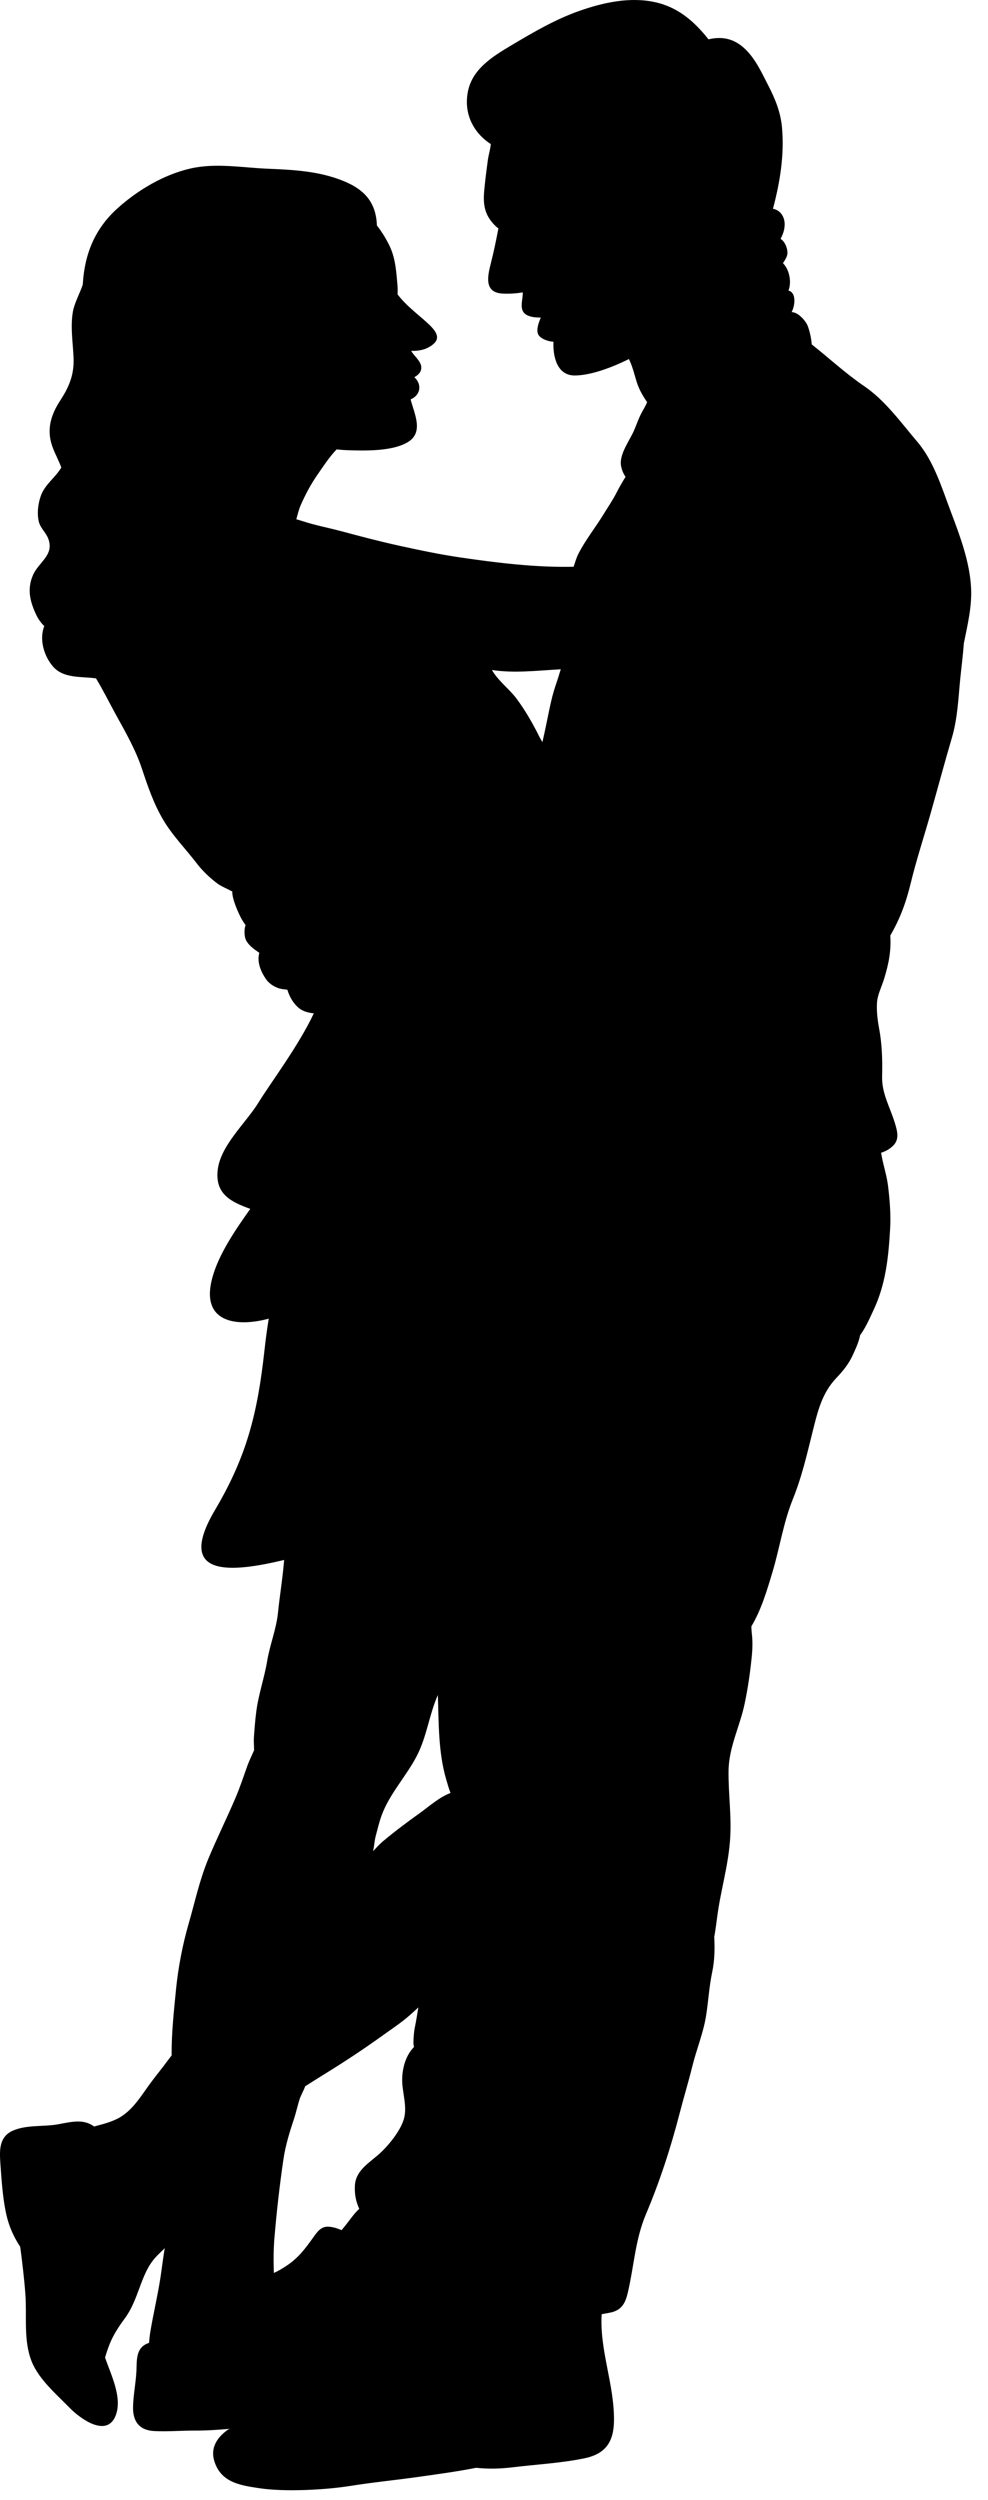 <?xml version="1.0" encoding="UTF-8" standalone="no"?>
<!DOCTYPE svg PUBLIC "-//W3C//DTD SVG 1.1//EN" "http://www.w3.org/Graphics/SVG/1.1/DTD/svg11.dtd">
<svg width="100%" height="100%" viewBox="0 0 51 129" version="1.1" xmlns="http://www.w3.org/2000/svg" xmlns:xlink="http://www.w3.org/1999/xlink" xml:space="preserve" xmlns:serif="http://www.serif.com/" style="fill-rule:evenodd;clip-rule:evenodd;stroke-linejoin:round;stroke-miterlimit:1.414;">
    <g transform="matrix(1,0,0,1,-284.766,-17.427)">
        <g transform="matrix(1,0,0,1,-117,-53)">
            <g transform="matrix(1,0,0,1,446.373,178.918)">
                <path d="M0,-88.566C1.094,-87.82 1.906,-86.676 2.75,-85.686C3.602,-84.683 4.016,-83.298 4.47,-82.097C4.943,-80.841 5.451,-79.503 5.519,-78.157C5.569,-77.183 5.336,-76.239 5.146,-75.291L5.146,-75.289C5.102,-74.677 5.021,-74.064 4.96,-73.462C4.862,-72.451 4.822,-71.418 4.533,-70.433C4.156,-69.154 3.813,-67.868 3.45,-66.585C3.103,-65.353 2.696,-64.127 2.396,-62.884C2.16,-61.912 1.846,-61.066 1.35,-60.215C1.399,-59.436 1.276,-58.782 1.033,-57.989C0.914,-57.595 0.695,-57.174 0.664,-56.765C0.635,-56.335 0.688,-55.868 0.768,-55.444C0.927,-54.605 0.948,-53.779 0.927,-52.927C0.907,-52.058 1.337,-51.358 1.586,-50.539C1.708,-50.132 1.835,-49.707 1.5,-49.373C1.315,-49.191 1.105,-49.075 0.876,-49.006C0.959,-48.445 1.154,-47.897 1.228,-47.336C1.321,-46.591 1.387,-45.781 1.338,-45.031C1.255,-43.6 1.11,-42.211 0.486,-40.89C0.306,-40.509 0.088,-39.991 -0.208,-39.591C-0.271,-39.23 -0.489,-38.783 -0.58,-38.58C-0.78,-38.129 -1.085,-37.747 -1.433,-37.385C-2.187,-36.595 -2.406,-35.628 -2.66,-34.613C-2.958,-33.416 -3.219,-32.271 -3.685,-31.118C-4.179,-29.89 -4.361,-28.591 -4.742,-27.333C-5.025,-26.392 -5.311,-25.418 -5.822,-24.564C-5.816,-24.432 -5.813,-24.3 -5.796,-24.177C-5.755,-23.805 -5.761,-23.453 -5.794,-23.082C-5.877,-22.234 -5.995,-21.397 -6.171,-20.563C-6.419,-19.386 -6.992,-18.317 -7,-17.091C-7.012,-15.882 -6.829,-14.715 -6.925,-13.503C-7.026,-12.161 -7.415,-10.897 -7.586,-9.569C-7.632,-9.213 -7.678,-8.874 -7.738,-8.538C-7.707,-7.928 -7.717,-7.32 -7.845,-6.717C-8.005,-5.957 -8.04,-5.2 -8.165,-4.437C-8.307,-3.569 -8.659,-2.721 -8.869,-1.864C-9.07,-1.054 -9.313,-0.253 -9.522,0.554C-9.979,2.328 -10.552,4.089 -11.268,5.781C-11.817,7.086 -11.879,8.439 -12.193,9.791C-12.325,10.359 -12.509,10.742 -13.153,10.858C-13.286,10.883 -13.417,10.907 -13.549,10.93C-13.663,12.79 -12.896,14.542 -12.913,16.418C-12.924,17.461 -13.3,18.125 -14.411,18.361C-15.627,18.617 -16.919,18.681 -18.153,18.832C-18.81,18.912 -19.423,18.921 -20.029,18.857C-20.976,19.044 -21.926,19.173 -22.886,19.309C-24.181,19.495 -25.26,19.591 -26.55,19.796C-27.845,20.002 -29.93,20.106 -31.216,19.911C-32.192,19.764 -33.178,19.625 -33.532,18.55C-33.781,17.799 -33.366,17.24 -32.778,16.847C-33.373,16.9 -33.965,16.939 -34.563,16.937C-35.259,16.934 -35.975,16.999 -36.666,16.96C-37.442,16.914 -37.753,16.432 -37.739,15.725C-37.727,15.03 -37.564,14.349 -37.558,13.647C-37.551,13.036 -37.467,12.588 -36.914,12.41C-36.897,12.204 -36.874,11.996 -36.839,11.788C-36.684,10.871 -36.466,9.966 -36.324,9.034C-36.253,8.572 -36.2,8.117 -36.126,7.658C-36.121,7.62 -36.109,7.574 -36.097,7.522C-36.266,7.683 -36.438,7.841 -36.592,8.013C-36.998,8.462 -37.217,9.06 -37.421,9.612C-37.608,10.119 -37.818,10.673 -38.145,11.12C-38.465,11.556 -38.749,11.973 -38.948,12.476C-39.04,12.705 -39.116,12.934 -39.184,13.169C-38.879,14.055 -38.29,15.214 -38.625,16.13C-39.071,17.352 -40.478,16.312 -41.015,15.761C-41.708,15.05 -42.594,14.301 -42.968,13.38C-43.406,12.296 -43.214,11.055 -43.296,9.916C-43.355,9.096 -43.456,8.273 -43.563,7.453C-43.935,6.89 -44.182,6.302 -44.316,5.622C-44.473,4.833 -44.526,4.023 -44.582,3.223C-44.628,2.549 -44.694,1.79 -43.943,1.459C-43.228,1.142 -42.335,1.27 -41.571,1.124C-40.83,0.981 -40.275,0.861 -39.749,1.244C-39.343,1.134 -38.94,1.04 -38.547,0.843C-37.745,0.44 -37.291,-0.402 -36.78,-1.077C-36.513,-1.429 -36.233,-1.774 -35.97,-2.132C-35.912,-2.209 -35.833,-2.313 -35.746,-2.426C-35.76,-3.552 -35.628,-4.731 -35.519,-5.851C-35.407,-6.967 -35.18,-8.151 -34.866,-9.232C-34.545,-10.344 -34.304,-11.481 -33.859,-12.555C-33.418,-13.622 -32.902,-14.654 -32.451,-15.714C-32.219,-16.255 -32.034,-16.823 -31.835,-17.377C-31.744,-17.631 -31.606,-17.904 -31.49,-18.175C-31.497,-18.428 -31.511,-18.683 -31.503,-18.796C-31.47,-19.261 -31.438,-19.72 -31.376,-20.183C-31.261,-21.062 -30.962,-21.905 -30.817,-22.771C-30.678,-23.615 -30.345,-24.411 -30.257,-25.274C-30.171,-26.122 -30.029,-26.971 -29.957,-27.806C-29.952,-27.87 -29.946,-27.931 -29.938,-27.992C-32.533,-27.372 -35.636,-26.982 -33.499,-30.587C-31.848,-33.375 -31.308,-35.615 -30.956,-38.803C-30.895,-39.359 -30.823,-39.904 -30.735,-40.443C-32.465,-39.977 -34.314,-40.27 -33.624,-42.637C-33.289,-43.792 -32.491,-44.98 -31.688,-46.108C-32.641,-46.457 -33.471,-46.835 -33.378,-48.03C-33.279,-49.346 -31.926,-50.512 -31.25,-51.617C-30.663,-52.576 -29.188,-54.531 -28.409,-56.197C-28.707,-56.233 -28.994,-56.298 -29.236,-56.52C-29.489,-56.753 -29.675,-57.081 -29.772,-57.417C-29.938,-57.439 -30.119,-57.454 -30.23,-57.495C-30.495,-57.594 -30.725,-57.74 -30.88,-57.968C-31.153,-58.366 -31.351,-58.861 -31.222,-59.323C-31.49,-59.503 -31.769,-59.704 -31.906,-59.971C-31.994,-60.142 -32.02,-60.515 -31.93,-60.751C-32.031,-60.887 -32.115,-61.025 -32.175,-61.14C-32.31,-61.404 -32.629,-62.091 -32.617,-62.485C-32.888,-62.632 -33.204,-62.76 -33.382,-62.895C-33.76,-63.178 -34.158,-63.552 -34.439,-63.923C-35.023,-64.686 -35.72,-65.388 -36.2,-66.215C-36.686,-67.047 -36.985,-67.933 -37.286,-68.837C-37.614,-69.819 -38.121,-70.694 -38.62,-71.602C-38.966,-72.233 -39.282,-72.873 -39.651,-73.484C-40.427,-73.593 -41.33,-73.464 -41.88,-74.106C-42.34,-74.644 -42.593,-75.505 -42.321,-76.181C-42.484,-76.342 -42.622,-76.526 -42.727,-76.743C-43.052,-77.427 -43.221,-78.07 -42.912,-78.797C-42.619,-79.49 -41.802,-79.829 -42.111,-80.681C-42.229,-81.007 -42.518,-81.229 -42.603,-81.57C-42.706,-81.988 -42.642,-82.517 -42.494,-82.919C-42.28,-83.501 -41.742,-83.852 -41.443,-84.363C-41.577,-84.742 -41.784,-85.096 -41.914,-85.476C-42.21,-86.336 -41.979,-87.085 -41.5,-87.82C-41.028,-88.544 -40.773,-89.17 -40.81,-90.033C-40.844,-90.827 -40.979,-91.61 -40.846,-92.397C-40.776,-92.828 -40.498,-93.329 -40.335,-93.799C-40.335,-93.818 -40.334,-93.841 -40.331,-93.861C-40.236,-95.376 -39.717,-96.685 -38.541,-97.741C-37.512,-98.669 -36.162,-99.481 -34.773,-99.796C-33.48,-100.092 -32.128,-99.842 -30.82,-99.786C-29.491,-99.729 -28.188,-99.67 -26.94,-99.176C-25.735,-98.702 -25.196,-98.003 -25.15,-96.853C-24.876,-96.512 -24.614,-96.057 -24.473,-95.747C-24.189,-95.127 -24.15,-94.449 -24.091,-93.789C-24.078,-93.653 -24.076,-93.478 -24.085,-93.3C-23.103,-92.012 -21.214,-91.29 -22.457,-90.581C-22.743,-90.418 -23.063,-90.376 -23.385,-90.384C-23.216,-90.107 -22.896,-89.868 -22.862,-89.57C-22.836,-89.326 -22.999,-89.141 -23.219,-89.028C-22.793,-88.63 -22.92,-88.084 -23.412,-87.882C-23.211,-87.113 -22.715,-86.169 -23.573,-85.665C-24.361,-85.202 -25.716,-85.23 -26.611,-85.256C-26.82,-85.263 -27.026,-85.278 -27.229,-85.3C-27.593,-84.931 -27.918,-84.426 -28.2,-84.022C-28.556,-83.515 -28.836,-82.987 -29.086,-82.42C-29.19,-82.178 -29.244,-81.934 -29.312,-81.694C-29.193,-81.663 -29.072,-81.625 -28.951,-81.586C-28.325,-81.381 -27.677,-81.261 -27.04,-81.092C-26.036,-80.823 -25.042,-80.559 -24.021,-80.335C-22.985,-80.107 -21.904,-79.879 -20.857,-79.726C-18.947,-79.446 -16.955,-79.201 -14.998,-79.244C-14.921,-79.466 -14.854,-79.703 -14.769,-79.876C-14.386,-80.634 -13.868,-81.268 -13.431,-81.986C-13.209,-82.349 -12.982,-82.675 -12.787,-83.057C-12.654,-83.319 -12.505,-83.58 -12.317,-83.882C-12.44,-84.065 -12.523,-84.271 -12.555,-84.487C-12.633,-85.082 -12.098,-85.762 -11.867,-86.303C-11.748,-86.585 -11.647,-86.884 -11.505,-87.157C-11.418,-87.324 -11.283,-87.532 -11.204,-87.737C-11.419,-88.055 -11.611,-88.374 -11.736,-88.765C-11.832,-89.058 -11.951,-89.582 -12.143,-89.963C-12.272,-89.897 -12.411,-89.835 -12.543,-89.773C-13.213,-89.465 -14.217,-89.104 -14.967,-89.115C-15.866,-89.13 -16.073,-90.126 -16.037,-90.853C-16.333,-90.875 -16.725,-91.011 -16.832,-91.25C-16.929,-91.468 -16.809,-91.84 -16.689,-92.104C-17.06,-92.101 -17.538,-92.154 -17.647,-92.508C-17.732,-92.786 -17.613,-93.099 -17.623,-93.404C-17.964,-93.343 -18.313,-93.326 -18.655,-93.341C-19.644,-93.39 -19.433,-94.254 -19.268,-94.911C-19.117,-95.5 -18.995,-96.103 -18.88,-96.701C-19.052,-96.831 -19.207,-97.008 -19.307,-97.15C-19.751,-97.777 -19.633,-98.436 -19.561,-99.154C-19.522,-99.511 -19.471,-99.867 -19.426,-100.224C-19.39,-100.489 -19.298,-100.777 -19.272,-101.056C-20.183,-101.648 -20.66,-102.618 -20.463,-103.722C-20.244,-104.932 -19.184,-105.572 -18.174,-106.175C-17.066,-106.832 -15.956,-107.483 -14.729,-107.919C-13.483,-108.36 -12.084,-108.672 -10.762,-108.372C-9.568,-108.101 -8.744,-107.353 -8.034,-106.461C-7.47,-106.595 -6.905,-106.553 -6.372,-106.155C-5.696,-105.647 -5.326,-104.813 -4.957,-104.096C-4.59,-103.387 -4.306,-102.688 -4.239,-101.895C-4.115,-100.476 -4.346,-99.084 -4.707,-97.717C-4.329,-97.651 -4.103,-97.304 -4.103,-96.924C-4.102,-96.637 -4.191,-96.401 -4.313,-96.164C-4.062,-96.015 -3.919,-95.585 -3.97,-95.344C-4.003,-95.198 -4.095,-95.052 -4.192,-94.911C-3.867,-94.591 -3.728,-93.946 -3.908,-93.495C-3.524,-93.411 -3.537,-92.795 -3.743,-92.384C-3.399,-92.385 -3.004,-91.914 -2.915,-91.676C-2.829,-91.459 -2.728,-91.065 -2.707,-90.72C-1.8,-90.002 -0.964,-89.223 0,-88.566M-29.853,8.455C-29.216,8.042 -28.865,7.567 -28.438,6.969C-28.238,6.692 -28.048,6.405 -27.673,6.414C-27.454,6.419 -27.193,6.497 -26.972,6.594C-26.929,6.538 -26.887,6.486 -26.845,6.434C-26.597,6.142 -26.363,5.768 -26.063,5.492C-26.224,5.139 -26.312,4.771 -26.288,4.301C-26.253,3.55 -25.615,3.164 -25.079,2.702C-24.585,2.276 -23.936,1.475 -23.76,0.861C-23.563,0.17 -23.871,-0.553 -23.846,-1.247C-23.827,-1.814 -23.655,-2.434 -23.236,-2.857C-23.257,-2.937 -23.268,-3.019 -23.266,-3.103C-23.259,-3.373 -23.242,-3.639 -23.186,-3.907C-23.116,-4.239 -23.07,-4.57 -23.012,-4.902C-23.177,-4.743 -23.343,-4.597 -23.474,-4.482C-23.908,-4.104 -24.336,-3.823 -24.802,-3.49C-25.826,-2.753 -26.747,-2.146 -27.753,-1.523C-28.125,-1.292 -28.491,-1.063 -28.855,-0.83C-28.928,-0.617 -29.072,-0.372 -29.139,-0.172C-29.25,0.173 -29.324,0.53 -29.438,0.874C-29.664,1.55 -29.876,2.246 -29.978,2.948C-30.177,4.314 -30.325,5.617 -30.44,6.983C-30.49,7.575 -30.492,8.196 -30.471,8.802C-30.256,8.71 -30.06,8.588 -29.853,8.455M-24.825,-13.485C-24.216,-13.994 -23.593,-14.461 -22.942,-14.925C-22.498,-15.243 -21.922,-15.759 -21.351,-15.966C-21.442,-16.2 -21.513,-16.452 -21.577,-16.674C-21.984,-18.074 -21.957,-19.555 -22.005,-21.022C-22.444,-20.036 -22.569,-18.911 -23.07,-17.921C-23.615,-16.847 -24.489,-15.949 -24.905,-14.816C-25.038,-14.458 -25.122,-14.081 -25.219,-13.719C-25.277,-13.495 -25.29,-13.203 -25.351,-12.961C-25.179,-13.141 -25.014,-13.328 -24.825,-13.485M-16.562,-70.401C-16.398,-71.106 -16.274,-71.843 -16.096,-72.552C-16.009,-72.89 -15.9,-73.199 -15.793,-73.524C-15.753,-73.644 -15.713,-73.799 -15.659,-73.953C-16.842,-73.891 -18.068,-73.736 -19.213,-73.918C-18.914,-73.379 -18.319,-72.936 -17.96,-72.46C-17.497,-71.844 -17.12,-71.18 -16.78,-70.503C-16.735,-70.409 -16.671,-70.305 -16.606,-70.192C-16.593,-70.261 -16.579,-70.331 -16.562,-70.401" style="fill-rule:nonzero;"/>
            </g>
        </g>
    </g>
</svg>

